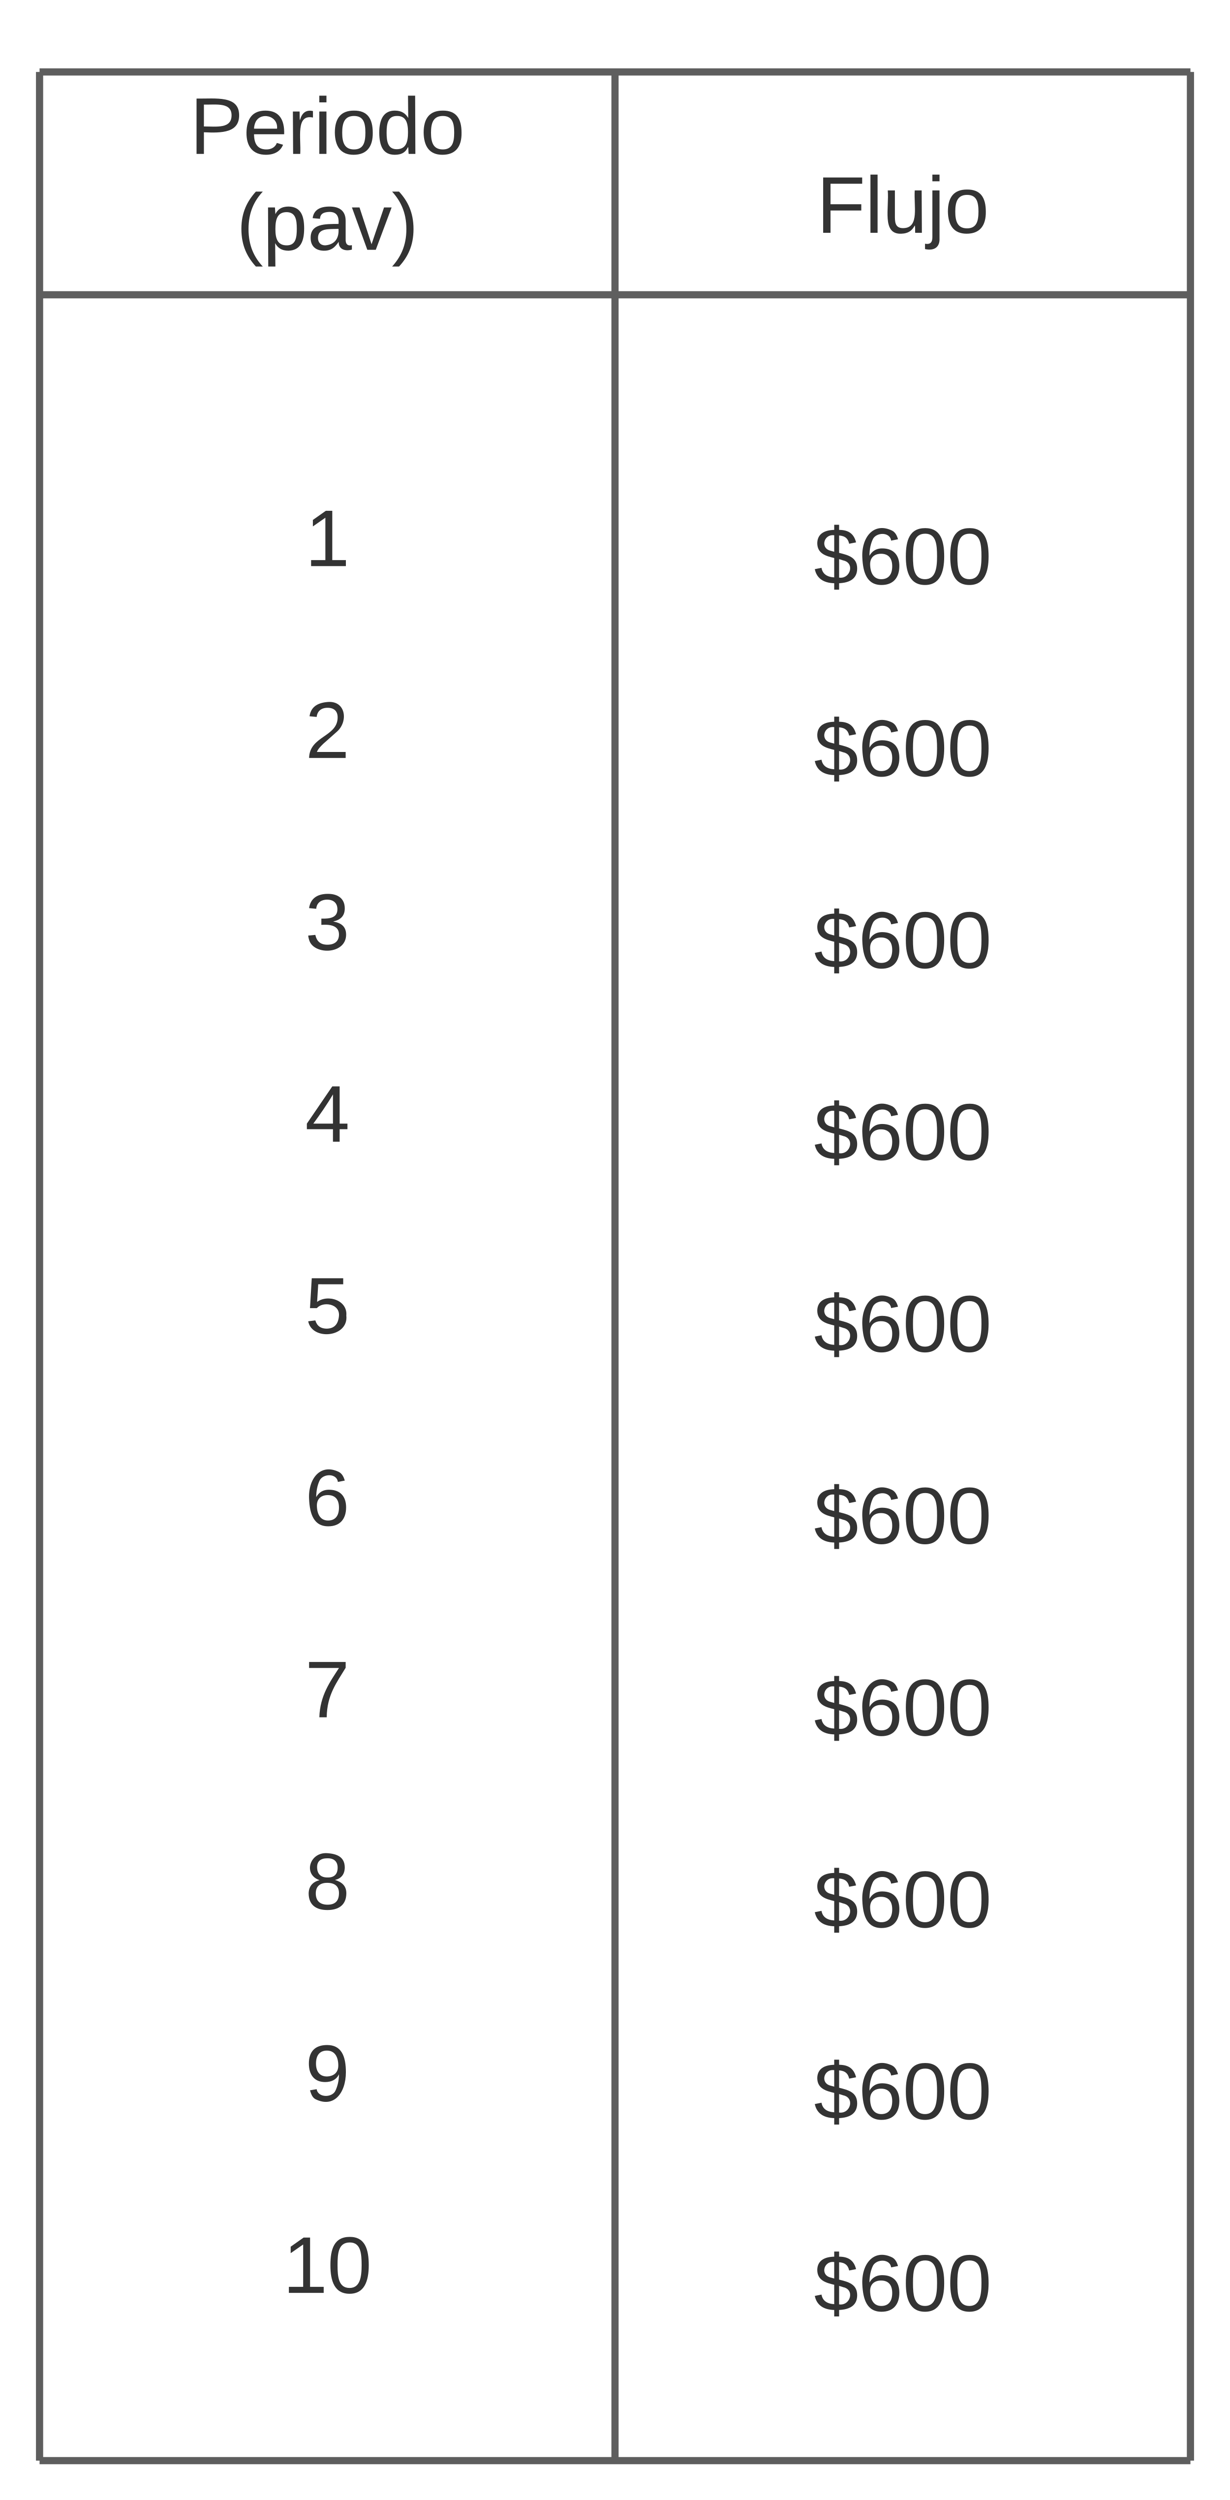 <svg xmlns="http://www.w3.org/2000/svg" xmlns:xlink="http://www.w3.org/1999/xlink" xmlns:lucid="lucid" width="342" height="695"><g transform="translate(-49 -80)" lucid:page-tab-id="0_0"><path d="M220 101v662M220 762.97V764M61 161.94h318M61.03 161.94H60M378.97 161.94H380M61 100h318M61.03 100H60M378.97 100H380M60 101v662M60 101.03V100M60 762.97V764M380 101v662M380 101.03V100M380 762.97V764M61 764h318M61.03 764H60M378.97 764H380" stroke="#5e5e5e" stroke-width="2" fill="none"/><path d="M100 106c0-3.3 2.7-6 6-6h68c3.3 0 6 2.7 6 6v28c0 3.3-2.7 6-6 6h-68c-3.3 0-6-2.7-6-6z" stroke="#000" stroke-opacity="0" stroke-width="3" fill="#fff" fill-opacity="0"/><use xlink:href="#a" transform="matrix(1,0,0,1,105,105) translate(-3.21 17.778)"/><use xlink:href="#b" transform="matrix(1,0,0,1,105,105) translate(9.753 44.444)"/><path d="M260 126c0-3.3 2.7-6 6-6h68c3.3 0 6 2.7 6 6v28c0 3.3-2.7 6-6 6h-68c-3.3 0-6-2.7-6-6z" stroke="#000" stroke-opacity="0" stroke-width="3" fill="#fff" fill-opacity="0"/><use xlink:href="#c" transform="matrix(1,0,0,1,265,125) translate(11.019 19.715)"/><path d="M110 212.67c0-3.32 2.7-6 6-6h48c3.3 0 6 2.68 6 6v504.66c0 3.32-2.7 6-6 6h-48c-3.3 0-6-2.68-6-6z" stroke="#000" stroke-opacity="0" stroke-width="3" fill="#fff" fill-opacity="0"/><use xlink:href="#d" transform="matrix(1,0,0,1,115,211.667) translate(18.827 25.7)"/><use xlink:href="#e" transform="matrix(1,0,0,1,115,211.667) translate(25 52.366)"/><use xlink:href="#f" transform="matrix(1,0,0,1,115,211.667) translate(18.827 79.033)"/><use xlink:href="#e" transform="matrix(1,0,0,1,115,211.667) translate(25 105.7)"/><use xlink:href="#g" transform="matrix(1,0,0,1,115,211.667) translate(18.827 132.366)"/><use xlink:href="#e" transform="matrix(1,0,0,1,115,211.667) translate(25 159.033)"/><use xlink:href="#h" transform="matrix(1,0,0,1,115,211.667) translate(18.827 185.7)"/><use xlink:href="#e" transform="matrix(1,0,0,1,115,211.667) translate(25 212.366)"/><use xlink:href="#i" transform="matrix(1,0,0,1,115,211.667) translate(18.827 239.033)"/><use xlink:href="#e" transform="matrix(1,0,0,1,115,211.667) translate(25 265.7)"/><use xlink:href="#j" transform="matrix(1,0,0,1,115,211.667) translate(18.827 292.366)"/><use xlink:href="#e" transform="matrix(1,0,0,1,115,211.667) translate(25 319.033)"/><use xlink:href="#k" transform="matrix(1,0,0,1,115,211.667) translate(18.827 345.7)"/><use xlink:href="#e" transform="matrix(1,0,0,1,115,211.667) translate(25 372.366)"/><use xlink:href="#l" transform="matrix(1,0,0,1,115,211.667) translate(18.827 399.033)"/><use xlink:href="#e" transform="matrix(1,0,0,1,115,211.667) translate(25 425.7)"/><use xlink:href="#m" transform="matrix(1,0,0,1,115,211.667) translate(18.827 452.366)"/><use xlink:href="#e" transform="matrix(1,0,0,1,115,211.667) translate(25 479.033)"/><use xlink:href="#n" transform="matrix(1,0,0,1,115,211.667) translate(12.654 505.7)"/><path d="M270 217.67c0-3.32 2.7-6 6-6h48c3.3 0 6 2.68 6 6v504.66c0 3.32-2.7 6-6 6h-48c-3.3 0-6-2.68-6-6z" stroke="#000" stroke-opacity="0" stroke-width="3" fill="#fff" fill-opacity="0"/><g><use xlink:href="#o" transform="matrix(1,0,0,1,275,216.667) translate(0.309 25.7)"/><use xlink:href="#e" transform="matrix(1,0,0,1,275,216.667) translate(25 52.366)"/><use xlink:href="#o" transform="matrix(1,0,0,1,275,216.667) translate(0.309 79.033)"/><use xlink:href="#e" transform="matrix(1,0,0,1,275,216.667) translate(25 105.7)"/><use xlink:href="#o" transform="matrix(1,0,0,1,275,216.667) translate(0.309 132.366)"/><use xlink:href="#e" transform="matrix(1,0,0,1,275,216.667) translate(25 159.033)"/><use xlink:href="#o" transform="matrix(1,0,0,1,275,216.667) translate(0.309 185.7)"/><use xlink:href="#e" transform="matrix(1,0,0,1,275,216.667) translate(25 212.366)"/><use xlink:href="#o" transform="matrix(1,0,0,1,275,216.667) translate(0.309 239.033)"/><use xlink:href="#e" transform="matrix(1,0,0,1,275,216.667) translate(25 265.7)"/><use xlink:href="#o" transform="matrix(1,0,0,1,275,216.667) translate(0.309 292.366)"/><use xlink:href="#e" transform="matrix(1,0,0,1,275,216.667) translate(25 319.033)"/><use xlink:href="#o" transform="matrix(1,0,0,1,275,216.667) translate(0.309 345.7)"/><use xlink:href="#e" transform="matrix(1,0,0,1,275,216.667) translate(25 372.366)"/><use xlink:href="#o" transform="matrix(1,0,0,1,275,216.667) translate(0.309 399.033)"/><use xlink:href="#e" transform="matrix(1,0,0,1,275,216.667) translate(25 425.7)"/><use xlink:href="#o" transform="matrix(1,0,0,1,275,216.667) translate(0.309 452.366)"/><use xlink:href="#e" transform="matrix(1,0,0,1,275,216.667) translate(25 479.033)"/><use xlink:href="#p" transform="matrix(1,0,0,1,275,216.667) translate(0.309 505.7)"/></g><defs><path fill="#333" d="M30-248c87 1 191-15 191 75 0 78-77 80-158 76V0H30v-248zm33 125c57 0 124 11 124-50 0-59-68-47-124-48v98" id="q"/><path fill="#333" d="M100-194c63 0 86 42 84 106H49c0 40 14 67 53 68 26 1 43-12 49-29l28 8c-11 28-37 45-77 45C44 4 14-33 15-96c1-61 26-98 85-98zm52 81c6-60-76-77-97-28-3 7-6 17-6 28h103" id="r"/><path fill="#333" d="M114-163C36-179 61-72 57 0H25l-1-190h30c1 12-1 29 2 39 6-27 23-49 58-41v29" id="s"/><path fill="#333" d="M24-231v-30h32v30H24zM24 0v-190h32V0H24" id="t"/><path fill="#333" d="M100-194c62-1 85 37 85 99 1 63-27 99-86 99S16-35 15-95c0-66 28-99 85-99zM99-20c44 1 53-31 53-75 0-43-8-75-51-75s-53 32-53 75 10 74 51 75" id="u"/><path fill="#333" d="M85-194c31 0 48 13 60 33l-1-100h32l1 261h-30c-2-10 0-23-3-31C134-8 116 4 85 4 32 4 16-35 15-94c0-66 23-100 70-100zm9 24c-40 0-46 34-46 75 0 40 6 74 45 74 42 0 51-32 51-76 0-42-9-74-50-73" id="v"/><g id="a"><use transform="matrix(0.062,0,0,0.062,0,0)" xlink:href="#q"/><use transform="matrix(0.062,0,0,0.062,14.815,0)" xlink:href="#r"/><use transform="matrix(0.062,0,0,0.062,27.16,0)" xlink:href="#s"/><use transform="matrix(0.062,0,0,0.062,34.506,0)" xlink:href="#t"/><use transform="matrix(0.062,0,0,0.062,39.383,0)" xlink:href="#u"/><use transform="matrix(0.062,0,0,0.062,51.728,0)" xlink:href="#v"/><use transform="matrix(0.062,0,0,0.062,64.074,0)" xlink:href="#u"/></g><path fill="#333" d="M87 75C49 33 22-17 22-94c0-76 28-126 65-167h31c-38 41-64 92-64 168S80 34 118 75H87" id="w"/><path fill="#333" d="M115-194c55 1 70 41 70 98S169 2 115 4C84 4 66-9 55-30l1 105H24l-1-265h31l2 30c10-21 28-34 59-34zm-8 174c40 0 45-34 45-75s-6-73-45-74c-42 0-51 32-51 76 0 43 10 73 51 73" id="x"/><path fill="#333" d="M141-36C126-15 110 5 73 4 37 3 15-17 15-53c-1-64 63-63 125-63 3-35-9-54-41-54-24 1-41 7-42 31l-33-3c5-37 33-52 76-52 45 0 72 20 72 64v82c-1 20 7 32 28 27v20c-31 9-61-2-59-35zM48-53c0 20 12 33 32 33 41-3 63-29 60-74-43 2-92-5-92 41" id="y"/><path fill="#333" d="M108 0H70L1-190h34L89-25l56-165h34" id="z"/><path fill="#333" d="M33-261c38 41 65 92 65 168S71 34 33 75H2C39 34 66-17 66-93S39-220 2-261h31" id="A"/><g id="b"><use transform="matrix(0.062,0,0,0.062,0,0)" xlink:href="#w"/><use transform="matrix(0.062,0,0,0.062,7.346,0)" xlink:href="#x"/><use transform="matrix(0.062,0,0,0.062,19.691,0)" xlink:href="#y"/><use transform="matrix(0.062,0,0,0.062,32.037,0)" xlink:href="#z"/><use transform="matrix(0.062,0,0,0.062,43.148,0)" xlink:href="#A"/></g><path fill="#333" d="M63-220v92h138v28H63V0H30v-248h175v28H63" id="B"/><path fill="#333" d="M24 0v-261h32V0H24" id="C"/><path fill="#333" d="M84 4C-5 8 30-112 23-190h32v120c0 31 7 50 39 49 72-2 45-101 50-169h31l1 190h-30c-1-10 1-25-2-33-11 22-28 36-60 37" id="D"/><path fill="#333" d="M24-231v-30h32v30H24zM-9 49c24 4 33-6 33-30v-209h32V24c2 40-23 58-65 49V49" id="E"/><g id="c"><use transform="matrix(0.062,0,0,0.062,0,0)" xlink:href="#B"/><use transform="matrix(0.062,0,0,0.062,13.519,0)" xlink:href="#C"/><use transform="matrix(0.062,0,0,0.062,18.395,0)" xlink:href="#D"/><use transform="matrix(0.062,0,0,0.062,30.741,0)" xlink:href="#E"/><use transform="matrix(0.062,0,0,0.062,35.617,0)" xlink:href="#u"/></g><path fill="#333" d="M27 0v-27h64v-190l-56 39v-29l58-41h29v221h61V0H27" id="F"/><use transform="matrix(0.062,0,0,0.062,0,0)" xlink:href="#F" id="d"/><path fill="#333" d="M101-251c82-7 93 87 43 132L82-64C71-53 59-42 53-27h129V0H18c2-99 128-94 128-182 0-28-16-43-45-43s-46 15-49 41l-32-3c6-41 34-60 81-64" id="G"/><use transform="matrix(0.062,0,0,0.062,0,0)" xlink:href="#G" id="f"/><path fill="#333" d="M126-127c33 6 58 20 58 59 0 88-139 92-164 29-3-8-5-16-6-25l32-3c6 27 21 44 54 44 32 0 52-15 52-46 0-38-36-46-79-43v-28c39 1 72-4 72-42 0-27-17-43-46-43-28 0-47 15-49 41l-32-3c6-42 35-63 81-64 48-1 79 21 79 65 0 36-21 52-52 59" id="H"/><use transform="matrix(0.062,0,0,0.062,0,0)" xlink:href="#H" id="g"/><path fill="#333" d="M155-56V0h-30v-56H8v-25l114-167h33v167h35v25h-35zm-30-156c-27 46-58 90-88 131h88v-131" id="I"/><use transform="matrix(0.062,0,0,0.062,0,0)" xlink:href="#I" id="h"/><path fill="#333" d="M54-142c48-35 137-8 131 61C196 18 31 33 14-55l32-4c7 23 22 37 52 37 35-1 51-22 54-58 4-55-73-65-99-34H22l8-134h141v27H59" id="J"/><use transform="matrix(0.062,0,0,0.062,0,0)" xlink:href="#J" id="i"/><path fill="#333" d="M110-160c48 1 74 30 74 79 0 53-28 85-80 85-65 0-83-55-86-122-5-90 50-162 133-122 14 7 22 21 27 39l-31 6c-5-40-67-38-82-6-9 19-15 44-15 74 11-20 30-34 60-33zm-7 138c34 0 49-23 49-58s-16-56-50-56c-29 0-50 16-49 49 1 36 15 65 50 65" id="K"/><use transform="matrix(0.062,0,0,0.062,0,0)" xlink:href="#K" id="j"/><path fill="#333" d="M64 0c3-98 48-159 88-221H18v-27h164v26C143-157 98-101 97 0H64" id="L"/><use transform="matrix(0.062,0,0,0.062,0,0)" xlink:href="#L" id="k"/><path fill="#333" d="M134-131c28 9 52 24 51 62-1 50-34 73-85 73S17-19 16-69c0-36 21-54 49-61-75-25-45-126 34-121 46 3 78 18 79 63 0 33-17 51-44 57zm-34-11c31 1 46-15 46-44 0-28-17-43-47-42-29 0-46 13-45 42 1 28 16 44 46 44zm1 122c35 0 51-18 51-52 0-30-18-46-53-46-33 0-51 17-51 47 0 34 19 51 53 51" id="M"/><use transform="matrix(0.062,0,0,0.062,0,0)" xlink:href="#M" id="l"/><path fill="#333" d="M99-251c64 0 84 50 84 122C183-37 130 33 47-8c-14-7-20-23-25-40l30-5c6 39 69 39 84 7 9-19 16-44 16-74-10 22-31 35-62 35-49 0-73-33-73-83 0-54 28-83 82-83zm-1 141c31-1 51-18 51-49 0-36-14-67-51-67-34 0-49 23-49 58 0 34 15 58 49 58" id="N"/><use transform="matrix(0.062,0,0,0.062,0,0)" xlink:href="#N" id="m"/><path fill="#333" d="M101-251c68 0 85 55 85 127S166 4 100 4C33 4 14-52 14-124c0-73 17-127 87-127zm-1 229c47 0 54-49 54-102s-4-102-53-102c-51 0-55 48-55 102 0 53 5 102 54 102" id="O"/><g id="n"><use transform="matrix(0.062,0,0,0.062,0,0)" xlink:href="#F"/><use transform="matrix(0.062,0,0,0.062,12.346,0)" xlink:href="#O"/></g><path fill="#333" d="M194-70c0 46-34 64-81 66v29H91V-4C42-5 12-27 4-67l30-6c5 28 25 41 57 43v-87c-38-9-76-20-76-67 1-42 33-58 76-59v-23h22v23c45 0 67 20 76 56l-31 6c-5-23-18-35-45-37v78c41 10 81 20 81 70zm-81 41c51 7 71-66 19-77-6-2-12-4-19-6v83zM91-219c-47-6-63 57-18 69 6 2 12 3 18 5v-74" id="P"/><g id="o"><use transform="matrix(0.062,0,0,0.062,0,0)" xlink:href="#P"/><use transform="matrix(0.062,0,0,0.062,12.346,0)" xlink:href="#K"/><use transform="matrix(0.062,0,0,0.062,24.691,0)" xlink:href="#O"/><use transform="matrix(0.062,0,0,0.062,37.037,0)" xlink:href="#O"/></g><g id="p"><use transform="matrix(0.062,0,0,0.062,0,0)" xlink:href="#P"/><use transform="matrix(0.062,0,0,0.062,12.346,0)" xlink:href="#K"/><use transform="matrix(0.062,0,0,0.062,24.691,0)" xlink:href="#O"/><use transform="matrix(0.062,0,0,0.062,37.037,0)" xlink:href="#O"/></g></defs></g></svg>